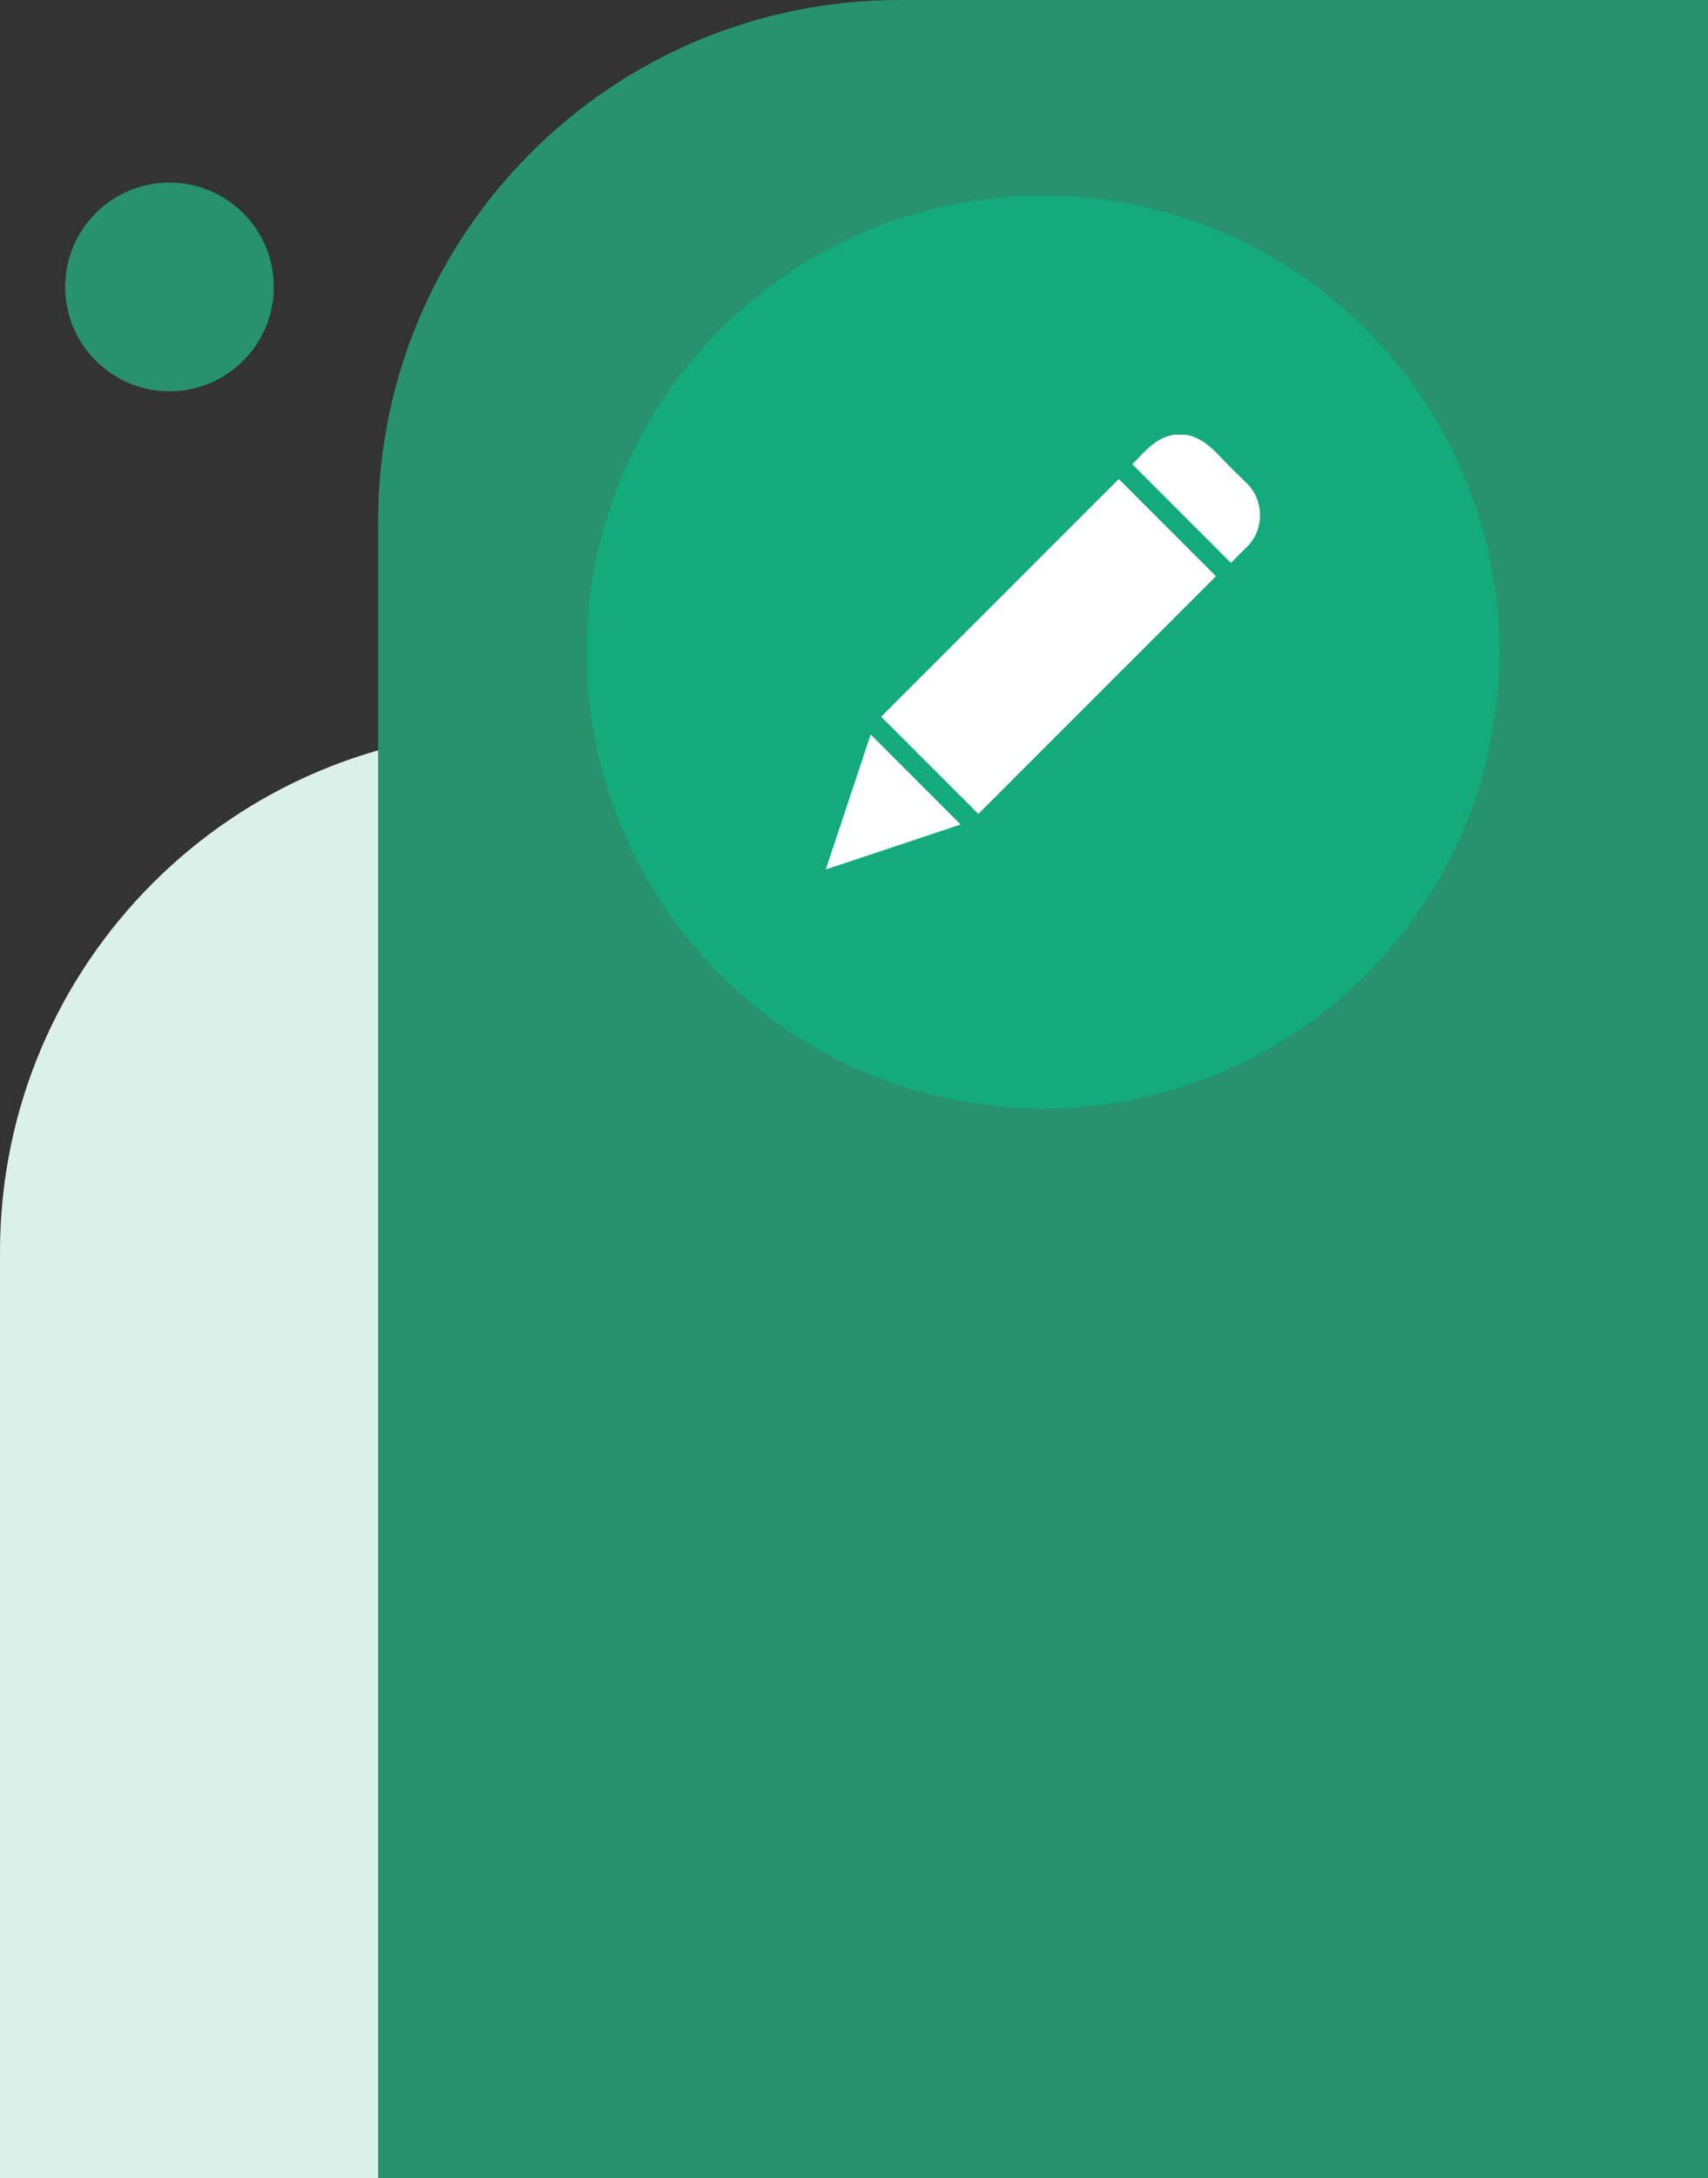<svg width="393" height="501" viewBox="0 0 393 501" fill="none" xmlns="http://www.w3.org/2000/svg">
<rect x="0" y="0" width="393" height="501" fill="#333333" stroke="none"/>
<path d="M0 288C0 221.726 53.726 168 120 168H393V461C393 483.091 375.091 501 353 501H0V288Z" fill="#DBF0E9"/>
<path d="M87 120C87 53.726 140.726 0 207 0H393V501H87V120Z" fill="#28926E"/>
<circle cx="39" cy="66" r="24" fill="#28926E"/>
<circle cx="240" cy="150" r="105" fill="#13AB7B"/>
<g clip-path="url(#clip0_474_251)">
<path d="M272.888 100C276.129 100.592 278.451 102.597 280.626 104.905C282.612 107.014 284.669 109.051 286.763 111.051C290.952 115.055 290.99 121.894 286.811 125.903C285.569 127.092 284.375 128.334 283.233 129.481C275.646 121.894 268.106 114.354 260.543 106.786C263.292 104.061 265.76 100.687 270.153 100.005H272.888V100Z" fill="white"/>
<path d="M225.106 187.224C217.704 179.822 210.188 172.306 202.743 164.866C220.959 146.65 239.218 128.395 257.425 110.184C264.832 117.591 272.353 125.111 279.783 132.547C261.572 150.758 243.318 169.012 225.106 187.224Z" fill="white"/>
<path d="M200.34 168.951C207.273 175.884 214.121 182.731 221.044 189.655C210.789 193.072 200.501 196.498 190 200C193.483 189.532 196.905 179.263 200.34 168.951Z" fill="white"/>
</g>
<defs>
<clipPath id="clip0_474_251">
<rect width="99.929" height="100" fill="white" transform="translate(190 100)"/>
</clipPath>
</defs>
</svg>
